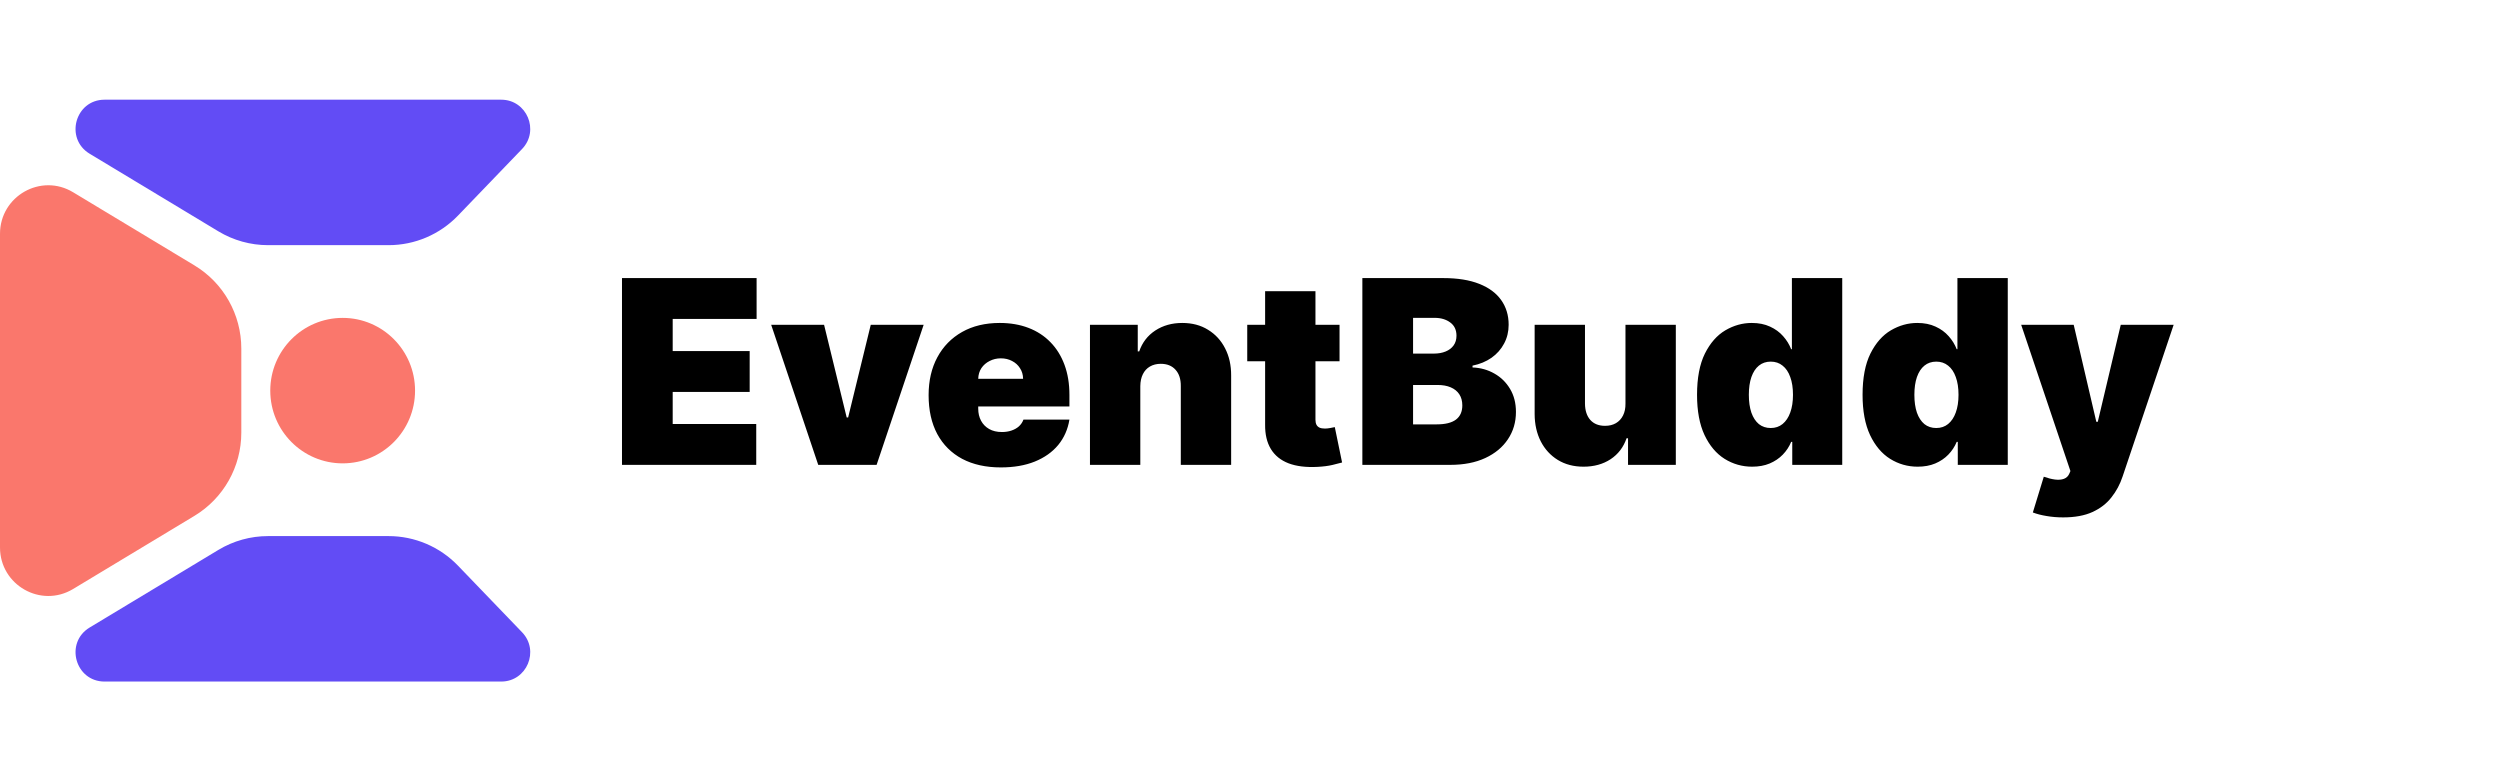 
<svg width="640" height="200" viewBox="0 0 623 145" fill="none" xmlns="http://www.w3.org/2000/svg">
<g clip-path="url(#clip0_9_3)">
<path d="M-1.69169e-05 33.425C-1.52824e-05 24.032 10.199 18.231 18.215 23.064L48.457 41.294C55.702 45.661 60.135 53.528 60.135 62.016V82.984C60.135 91.473 55.702 99.339 48.457 103.707L18.215 121.937C10.198 126.769 -3.21521e-05 120.967 -3.05176e-05 111.575L-1.69169e-05 33.425Z" fill="#FA776C"/>
<path d="M124.907 -9.41326e-06C131.276 -8.0533e-06 134.522 7.687 130.095 12.289L114.132 28.88C109.6 33.59 103.358 36.25 96.837 36.25H66.798C62.438 36.25 58.16 35.059 54.422 32.806L22.34 13.467C16.064 9.684 18.734 -3.20801e-05 26.053 -3.05176e-05L124.907 -9.41326e-06Z" fill="#624CF5"/>
<path d="M124.907 145C131.276 145 134.522 137.313 130.095 132.711L114.132 116.12C109.6 111.41 103.358 108.75 96.837 108.75H66.798C62.438 108.75 58.16 109.94 54.422 112.194L22.34 131.533C16.064 135.316 18.734 145 26.053 145H124.907Z" fill="#624CF5"/>
<path d="M103.432 72.5C103.432 62.49 95.355 54.375 85.392 54.375C75.428 54.375 67.351 62.49 67.351 72.5C67.351 82.51 75.428 90.625 85.392 90.625C95.355 90.625 103.432 82.51 103.432 72.5Z" fill="#FA776C"/>
<path d="M155 91V44.455H188.545V54.636H167.636V62.636H186.818V72.818H167.636V80.818H188.455V91H155ZM230.176 56.091L218.449 91H203.903L192.176 56.091H205.358L210.994 79.182H211.358L216.994 56.091H230.176ZM249.409 91.636C245.682 91.636 242.47 90.924 239.773 89.5C237.091 88.061 235.023 86 233.568 83.318C232.129 80.621 231.409 77.394 231.409 73.636C231.409 70.03 232.136 66.879 233.591 64.182C235.045 61.485 237.098 59.386 239.75 57.886C242.402 56.386 245.53 55.636 249.136 55.636C251.773 55.636 254.159 56.045 256.295 56.864C258.432 57.682 260.258 58.871 261.773 60.432C263.288 61.977 264.455 63.856 265.273 66.068C266.091 68.28 266.5 70.773 266.5 73.546V76.454H235.318V69.546H254.955C254.939 68.546 254.682 67.667 254.182 66.909C253.697 66.136 253.038 65.538 252.205 65.114C251.386 64.674 250.455 64.454 249.409 64.454C248.394 64.454 247.462 64.674 246.614 65.114C245.765 65.538 245.083 66.129 244.568 66.886C244.068 67.644 243.803 68.53 243.773 69.546V77C243.773 78.121 244.008 79.121 244.477 80C244.947 80.879 245.621 81.568 246.5 82.068C247.379 82.568 248.439 82.818 249.682 82.818C250.545 82.818 251.333 82.697 252.045 82.454C252.773 82.212 253.394 81.864 253.909 81.409C254.424 80.939 254.803 80.379 255.045 79.727H266.5C266.106 82.151 265.174 84.258 263.705 86.046C262.235 87.818 260.288 89.197 257.864 90.182C255.455 91.151 252.636 91.636 249.409 91.636ZM284.165 71.364V91H271.619V56.091H283.528V62.727H283.892C284.65 60.515 285.983 58.78 287.892 57.523C289.816 56.265 292.059 55.636 294.619 55.636C297.089 55.636 299.233 56.205 301.051 57.341C302.884 58.462 304.301 60.008 305.301 61.977C306.316 63.947 306.816 66.197 306.801 68.727V91H294.256V71.364C294.271 69.636 293.831 68.28 292.938 67.296C292.059 66.311 290.831 65.818 289.256 65.818C288.225 65.818 287.324 66.046 286.551 66.5C285.794 66.939 285.21 67.576 284.801 68.409C284.392 69.227 284.18 70.212 284.165 71.364ZM333.812 56.091V65.182H310.812V56.091H333.812ZM315.267 47.727H327.812V79.773C327.812 80.258 327.896 80.667 328.062 81C328.229 81.318 328.487 81.561 328.835 81.727C329.184 81.879 329.631 81.954 330.176 81.954C330.555 81.954 330.994 81.909 331.494 81.818C332.009 81.727 332.388 81.651 332.631 81.591L334.449 90.409C333.888 90.576 333.085 90.78 332.04 91.023C331.009 91.265 329.782 91.424 328.358 91.5C325.479 91.651 323.063 91.356 321.108 90.614C319.153 89.856 317.684 88.667 316.699 87.046C315.714 85.424 315.237 83.394 315.267 80.954V47.727ZM339.5 91V44.455H359.682C363.227 44.455 366.205 44.932 368.614 45.886C371.038 46.841 372.864 48.189 374.091 49.932C375.333 51.674 375.955 53.727 375.955 56.091C375.955 57.803 375.576 59.364 374.818 60.773C374.076 62.182 373.03 63.364 371.682 64.318C370.333 65.258 368.758 65.909 366.955 66.273V66.727C368.955 66.803 370.773 67.311 372.409 68.25C374.045 69.174 375.348 70.454 376.318 72.091C377.288 73.712 377.773 75.621 377.773 77.818C377.773 80.364 377.106 82.629 375.773 84.614C374.455 86.599 372.576 88.159 370.136 89.296C367.697 90.432 364.788 91 361.409 91H339.5ZM352.136 80.909H358.045C360.167 80.909 361.758 80.515 362.818 79.727C363.879 78.924 364.409 77.742 364.409 76.182C364.409 75.091 364.159 74.167 363.659 73.409C363.159 72.651 362.447 72.076 361.523 71.682C360.614 71.288 359.515 71.091 358.227 71.091H352.136V80.909ZM352.136 63.273H357.318C358.424 63.273 359.402 63.099 360.25 62.75C361.098 62.401 361.758 61.901 362.227 61.25C362.712 60.583 362.955 59.773 362.955 58.818C362.955 57.379 362.439 56.28 361.409 55.523C360.379 54.75 359.076 54.364 357.5 54.364H352.136V63.273ZM405.068 75.727V56.091H417.614V91H405.705V84.364H405.341C404.583 86.591 403.258 88.333 401.364 89.591C399.47 90.833 397.22 91.454 394.614 91.454C392.174 91.454 390.038 90.894 388.205 89.773C386.386 88.651 384.97 87.106 383.955 85.136C382.955 83.167 382.447 80.909 382.432 78.364V56.091H394.977V75.727C394.992 77.454 395.432 78.811 396.295 79.796C397.174 80.78 398.402 81.273 399.977 81.273C401.023 81.273 401.924 81.053 402.682 80.614C403.455 80.159 404.045 79.523 404.455 78.704C404.879 77.871 405.083 76.879 405.068 75.727ZM436.631 91.454C434.146 91.454 431.858 90.803 429.767 89.5C427.691 88.197 426.025 86.22 424.767 83.568C423.525 80.917 422.903 77.576 422.903 73.546C422.903 69.333 423.555 65.909 424.858 63.273C426.176 60.636 427.873 58.705 429.949 57.477C432.04 56.25 434.237 55.636 436.54 55.636C438.267 55.636 439.782 55.939 441.085 56.545C442.388 57.136 443.479 57.932 444.358 58.932C445.237 59.917 445.903 61 446.358 62.182H446.54V44.455H459.085V91H446.631V85.273H446.358C445.873 86.454 445.176 87.515 444.267 88.454C443.373 89.379 442.282 90.114 440.994 90.659C439.722 91.189 438.267 91.454 436.631 91.454ZM441.267 81.818C442.419 81.818 443.403 81.485 444.222 80.818C445.055 80.136 445.691 79.182 446.131 77.954C446.585 76.712 446.812 75.242 446.812 73.546C446.812 71.818 446.585 70.341 446.131 69.114C445.691 67.871 445.055 66.924 444.222 66.273C443.403 65.606 442.419 65.273 441.267 65.273C440.116 65.273 439.131 65.606 438.312 66.273C437.509 66.924 436.888 67.871 436.449 69.114C436.025 70.341 435.812 71.818 435.812 73.546C435.812 75.273 436.025 76.758 436.449 78C436.888 79.227 437.509 80.174 438.312 80.841C439.131 81.492 440.116 81.818 441.267 81.818ZM477.881 91.454C475.396 91.454 473.108 90.803 471.017 89.5C468.941 88.197 467.275 86.22 466.017 83.568C464.775 80.917 464.153 77.576 464.153 73.546C464.153 69.333 464.805 65.909 466.108 63.273C467.426 60.636 469.123 58.705 471.199 57.477C473.29 56.25 475.487 55.636 477.79 55.636C479.517 55.636 481.032 55.939 482.335 56.545C483.638 57.136 484.729 57.932 485.608 58.932C486.487 59.917 487.153 61 487.608 62.182H487.79V44.455H500.335V91H487.881V85.273H487.608C487.123 86.454 486.426 87.515 485.517 88.454C484.623 89.379 483.532 90.114 482.244 90.659C480.972 91.189 479.517 91.454 477.881 91.454ZM482.517 81.818C483.669 81.818 484.653 81.485 485.472 80.818C486.305 80.136 486.941 79.182 487.381 77.954C487.835 76.712 488.062 75.242 488.062 73.546C488.062 71.818 487.835 70.341 487.381 69.114C486.941 67.871 486.305 66.924 485.472 66.273C484.653 65.606 483.669 65.273 482.517 65.273C481.366 65.273 480.381 65.606 479.562 66.273C478.759 66.924 478.138 67.871 477.699 69.114C477.275 70.341 477.062 71.818 477.062 73.546C477.062 75.273 477.275 76.758 477.699 78C478.138 79.227 478.759 80.174 479.562 80.841C480.381 81.492 481.366 81.818 482.517 81.818ZM514.131 104.091C512.691 104.091 511.32 103.977 510.017 103.75C508.714 103.538 507.57 103.242 506.585 102.864L509.312 93.954C510.343 94.318 511.282 94.553 512.131 94.659C512.994 94.765 513.729 94.704 514.335 94.477C514.956 94.25 515.403 93.818 515.676 93.182L515.949 92.546L503.676 56.091H516.767L522.403 80.273H522.767L528.494 56.091H541.676L528.949 93.909C528.312 95.833 527.388 97.561 526.176 99.091C524.979 100.636 523.403 101.856 521.449 102.75C519.494 103.644 517.055 104.091 514.131 104.091Z" fill="black"/>
</g>
<defs>
<clipPath id="clip0_9_3">
<rect width="623" height="145" fill="white"/>
</clipPath>
</defs>
</svg>



